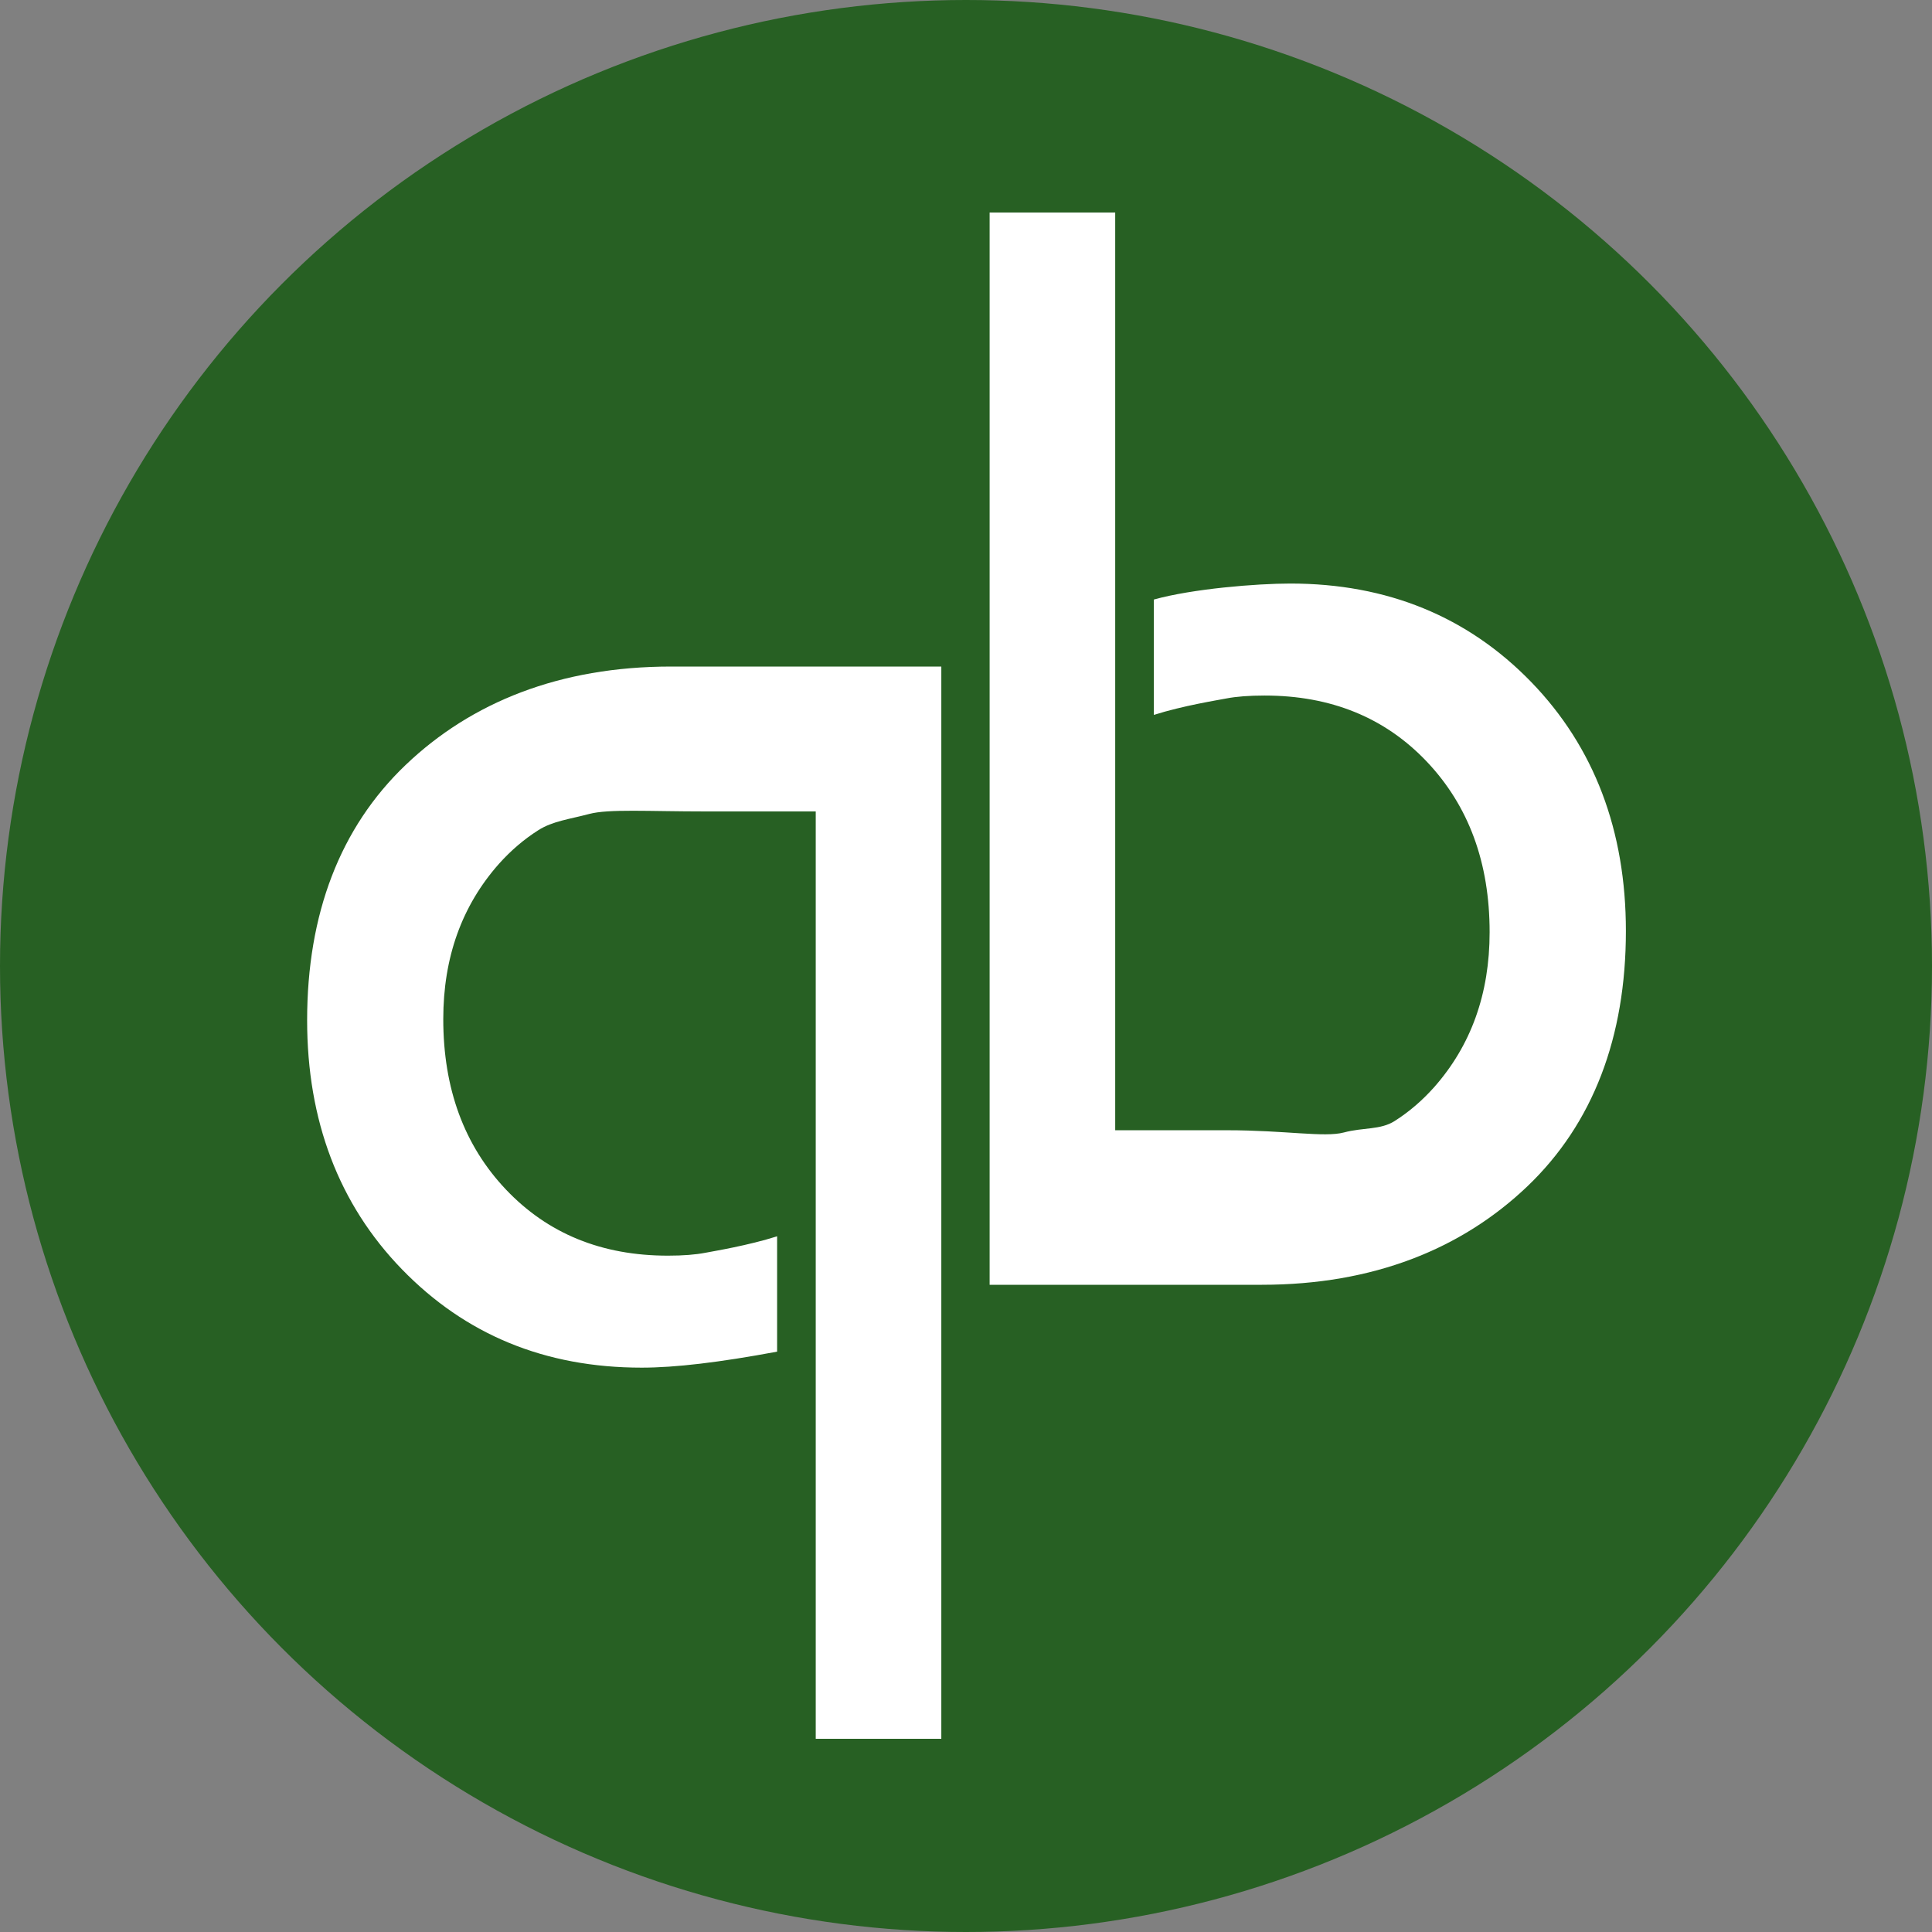 <?xml version="1.0" encoding="utf-8"?>
<!-- Generator: Adobe Illustrator 16.0.3, SVG Export Plug-In . SVG Version: 6.00 Build 0)  -->
<!DOCTYPE svg PUBLIC "-//W3C//DTD SVG 1.1//EN" "http://www.w3.org/Graphics/SVG/1.1/DTD/svg11.dtd">
<svg version="1.1" id="Capa_1" xmlns="http://www.w3.org/2000/svg" xmlns:xlink="http://www.w3.org/1999/xlink" x="0px" y="0px"
	 width="200px" height="200px" viewBox="0 0 200 200" enable-background="new 0 0 200 200" xml:space="preserve">
<rect x="0" y="0" width="200" height="200" fill="#808080" stroke="none"/>
<circle fill="#276023" cx="100" cy="100" r="100"/>
<path fill="#FFFFFF" d="M130.631,133c11.512,0,20.671-3.697,27.476-10.186c6.806-6.494,10.205-15.454,10.205-26.439
	c0-10.375-3.272-19.046-9.823-25.795c-6.551-6.745-14.883-10.172-24.916-10.172c-3.477,0-10.127,0.539-14.127,1.656v11.943
	c3-0.955,6.604-1.527,7.529-1.707c1.023-0.197,2.349-0.298,3.938-0.298c6.864,0,12.469,2.286,16.795,6.849
	c4.329,4.569,6.497,10.45,6.497,17.644c0,6.374-1.917,11.731-5.759,16.069c-1.229,1.375-2.584,2.538-4.07,3.482
	c-1.484,0.944-3.24,0.647-5.262,1.188c-2.022,0.534-6.055-0.232-12.098-0.232h-11.57V22h-13v111H130.631z"/>
<path fill="#FFFFFF" d="M69.475,69C57.962,69,48.804,72.688,42,79.179c-6.806,6.492-10.206,15.449-10.206,26.436
	c0,10.374,3.273,19.043,9.824,25.793c6.551,6.744,14.775,10.17,24.809,10.17c3.475,0,8.019-0.539,14.019-1.656v-11.941
	c-3,0.954-6.497,1.526-7.422,1.704c-1.023,0.197-2.295,0.3-3.884,0.3c-6.864,0-12.441-2.286-16.769-6.849
	c-4.329-4.569-6.484-10.451-6.484-17.644c0-6.375,1.923-11.732,5.765-16.069c1.229-1.375,2.588-2.538,4.075-3.482
	c1.484-0.945,3.24-1.139,5.262-1.679C63.013,83.726,67.046,84,73.089,84h11.356v96h13V69H69.475z"/>
</svg>
